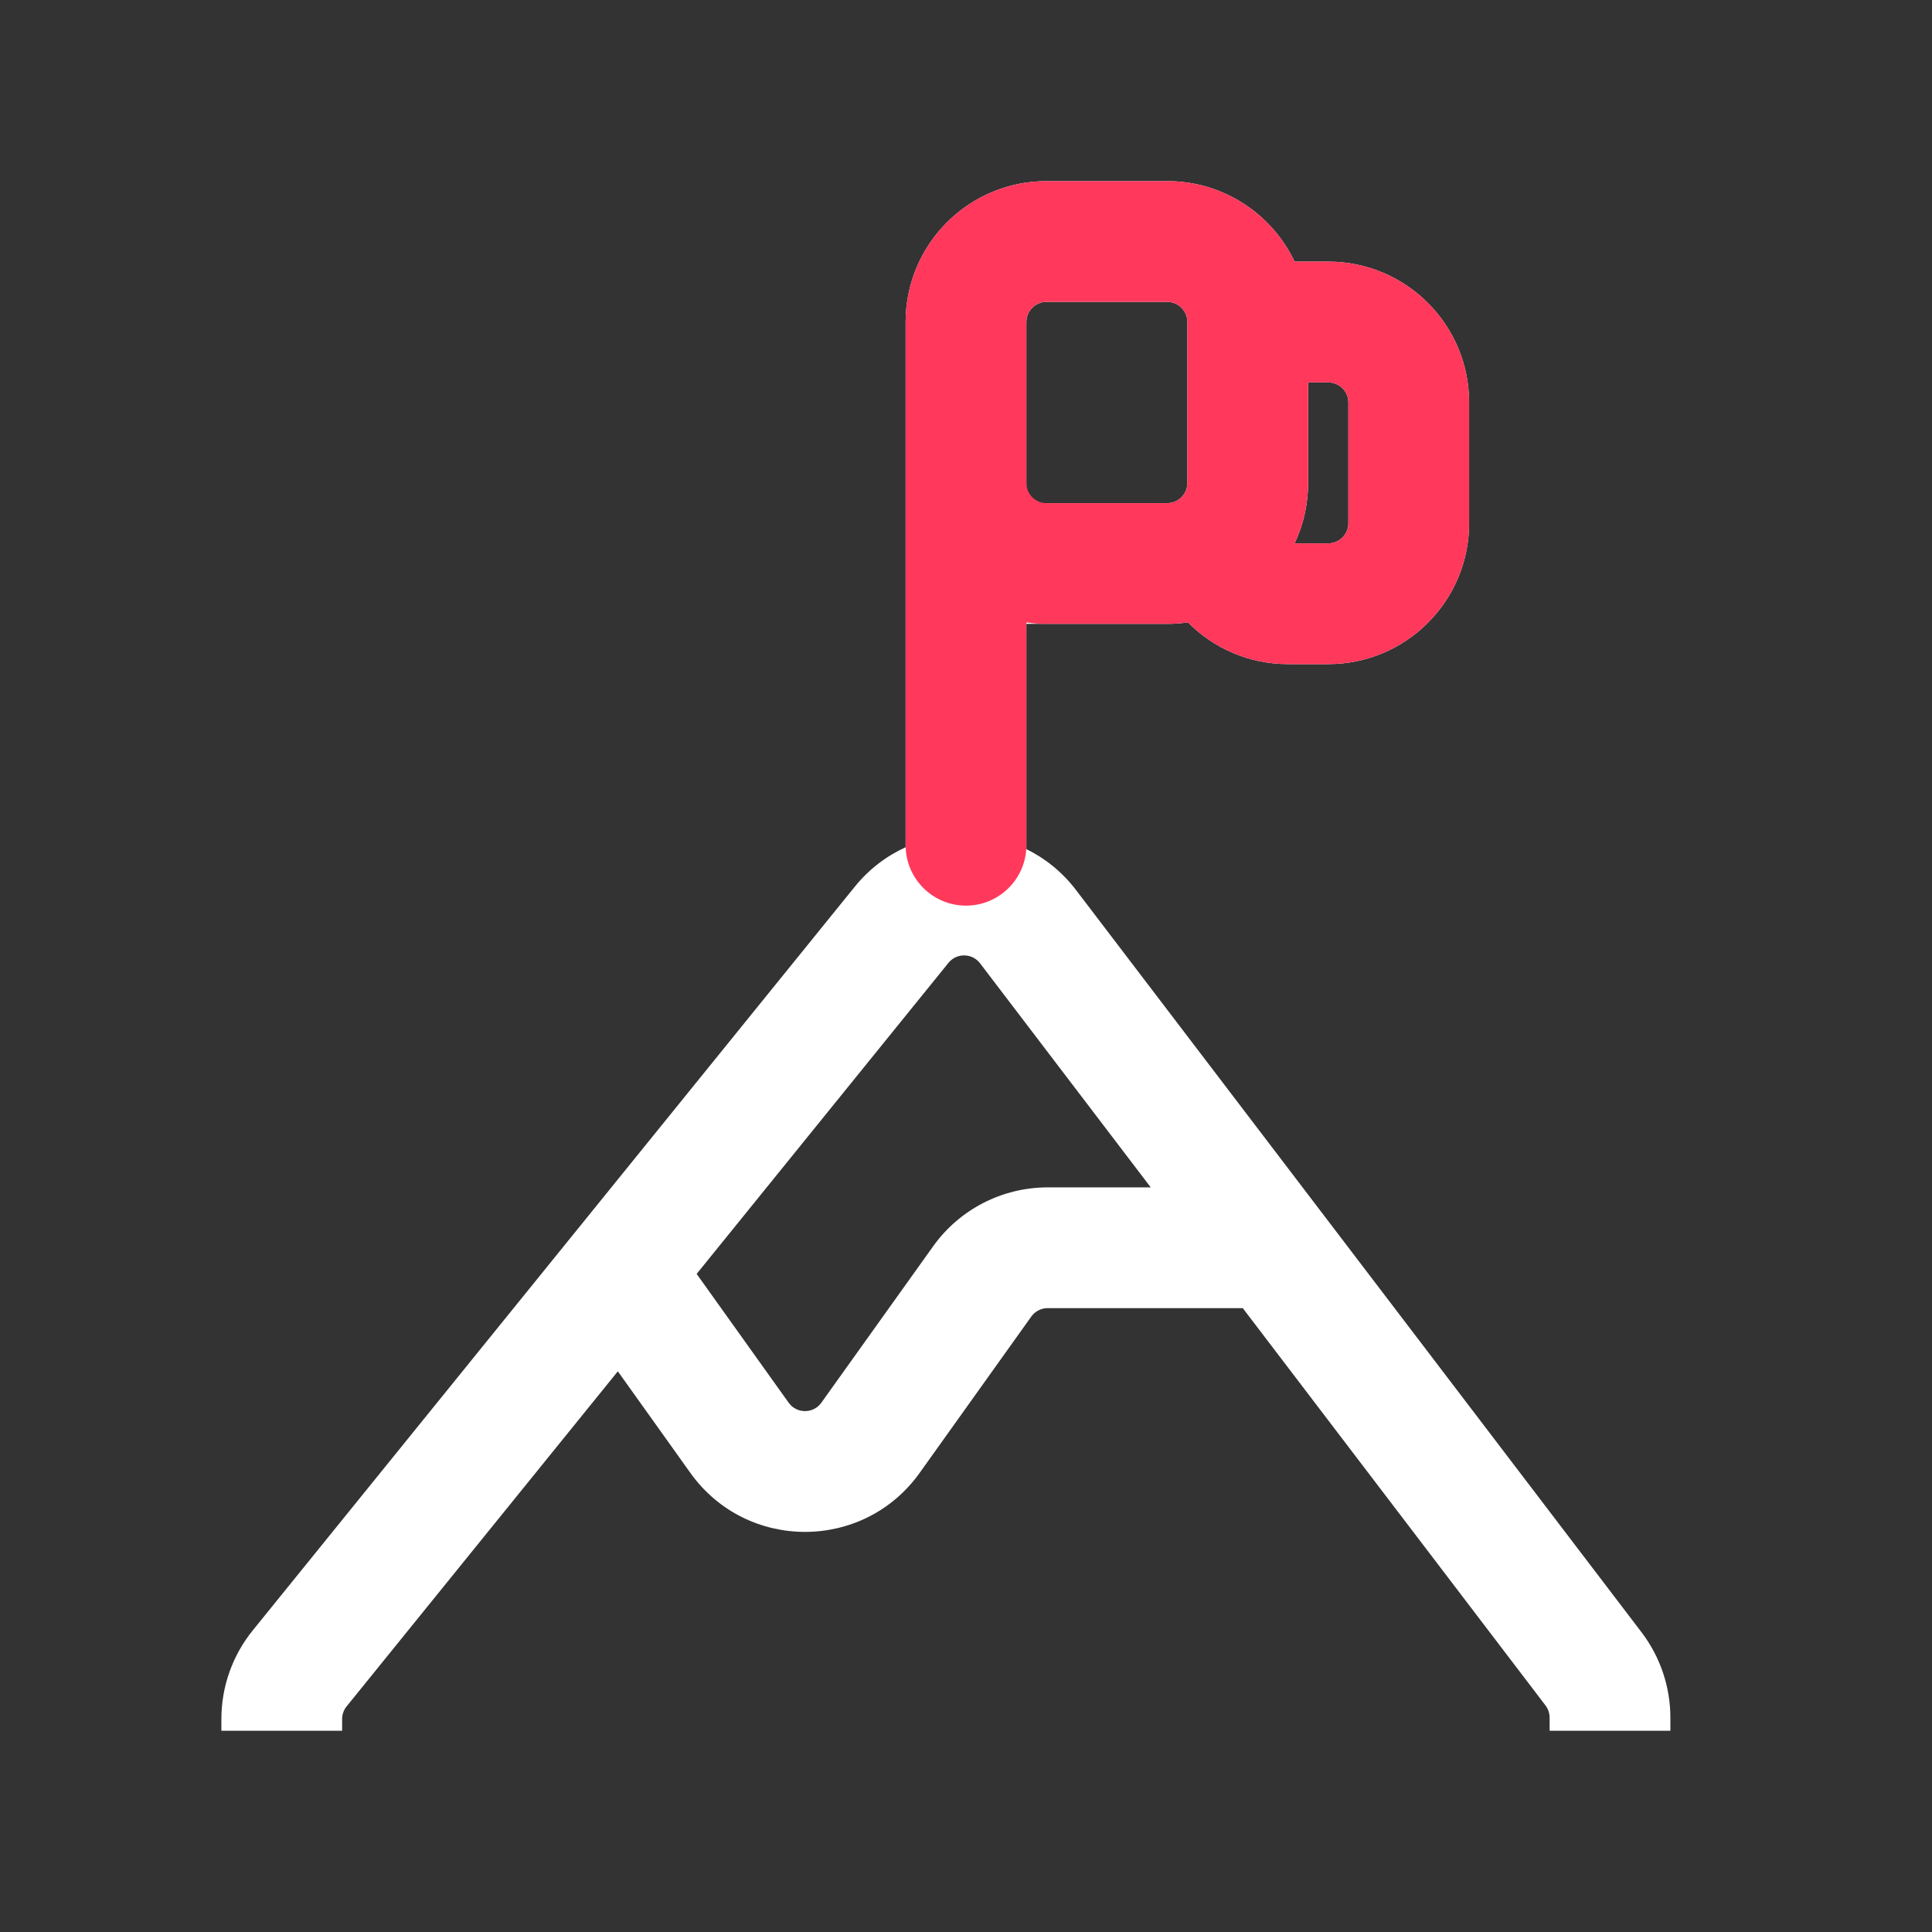 <svg width="24" height="24" viewBox="0 0 24 24" fill="none" xmlns="http://www.w3.org/2000/svg">
<rect x="0" y="0" width="24" height="24" fill="#333333" stroke="none"/>
<path fill-rule="evenodd" clip-rule="evenodd" d="M13 2.25C12.034 2.25 11.25 3.034 11.25 4V10.525C11.012 10.633 10.794 10.797 10.616 11.018L3.14 20.253C2.888 20.564 2.75 20.953 2.75 21.354V21.5H4.25V21.354C4.25 21.297 4.27 21.241 4.306 21.197L7.675 17.035L8.576 18.297C9.274 19.274 10.726 19.274 11.424 18.297L12.811 16.355C12.858 16.289 12.934 16.25 13.015 16.25H15.438L19.199 21.186C19.232 21.23 19.25 21.283 19.25 21.338V21.5H20.75V21.338C20.75 20.954 20.624 20.582 20.392 20.277L13.368 11.058C13.197 10.833 12.984 10.663 12.75 10.548V7.75H14.5C14.587 7.75 14.673 7.744 14.757 7.731C15.074 8.052 15.514 8.25 16 8.25H16.5C17.466 8.25 18.25 7.466 18.25 6.5V5C18.25 4.034 17.466 3.25 16.5 3.25H16.082C15.801 2.659 15.198 2.25 14.5 2.25H13ZM14.295 14.75L12.175 11.967C12.077 11.838 11.884 11.835 11.782 11.961L8.654 15.825L9.797 17.425C9.896 17.564 10.104 17.564 10.203 17.425L11.591 15.483C11.919 15.023 12.45 14.75 13.015 14.75H14.295ZM16.25 4.75V6C16.25 6.268 16.19 6.523 16.082 6.75H16.5C16.638 6.75 16.75 6.638 16.75 6.5V5C16.75 4.862 16.638 4.75 16.5 4.75H16.25ZM14.5 6.25H12.75V4C12.75 3.862 12.862 3.75 13 3.75H14.5C14.638 3.75 14.75 3.862 14.75 4V6C14.75 6.138 14.638 6.25 14.5 6.25Z" fill="white"/>
<path fill-rule="evenodd" clip-rule="evenodd" d="M11.25 4C11.25 3.034 12.034 2.25 13 2.25H14.5C15.198 2.25 15.801 2.659 16.082 3.25H16.5C17.466 3.25 18.25 4.034 18.25 5V6.5C18.25 7.466 17.466 8.25 16.5 8.25H16C15.514 8.25 15.074 8.052 14.757 7.731C14.673 7.744 14.587 7.75 14.5 7.75H13C12.915 7.75 12.832 7.744 12.75 7.732V10.5C12.75 10.914 12.414 11.25 12 11.25C11.586 11.25 11.25 10.914 11.25 10.5V4ZM12.75 6C12.75 6.138 12.862 6.25 13 6.25H14.5C14.638 6.25 14.75 6.138 14.75 6V4C14.75 3.862 14.638 3.75 14.5 3.75H13C12.862 3.75 12.75 3.862 12.75 4V6ZM16.25 6V4.75H16.5C16.638 4.75 16.75 4.862 16.75 5V6.5C16.75 6.638 16.638 6.75 16.5 6.75H16.082C16.19 6.523 16.25 6.268 16.25 6Z" fill="#FF385C"/>
</svg>

